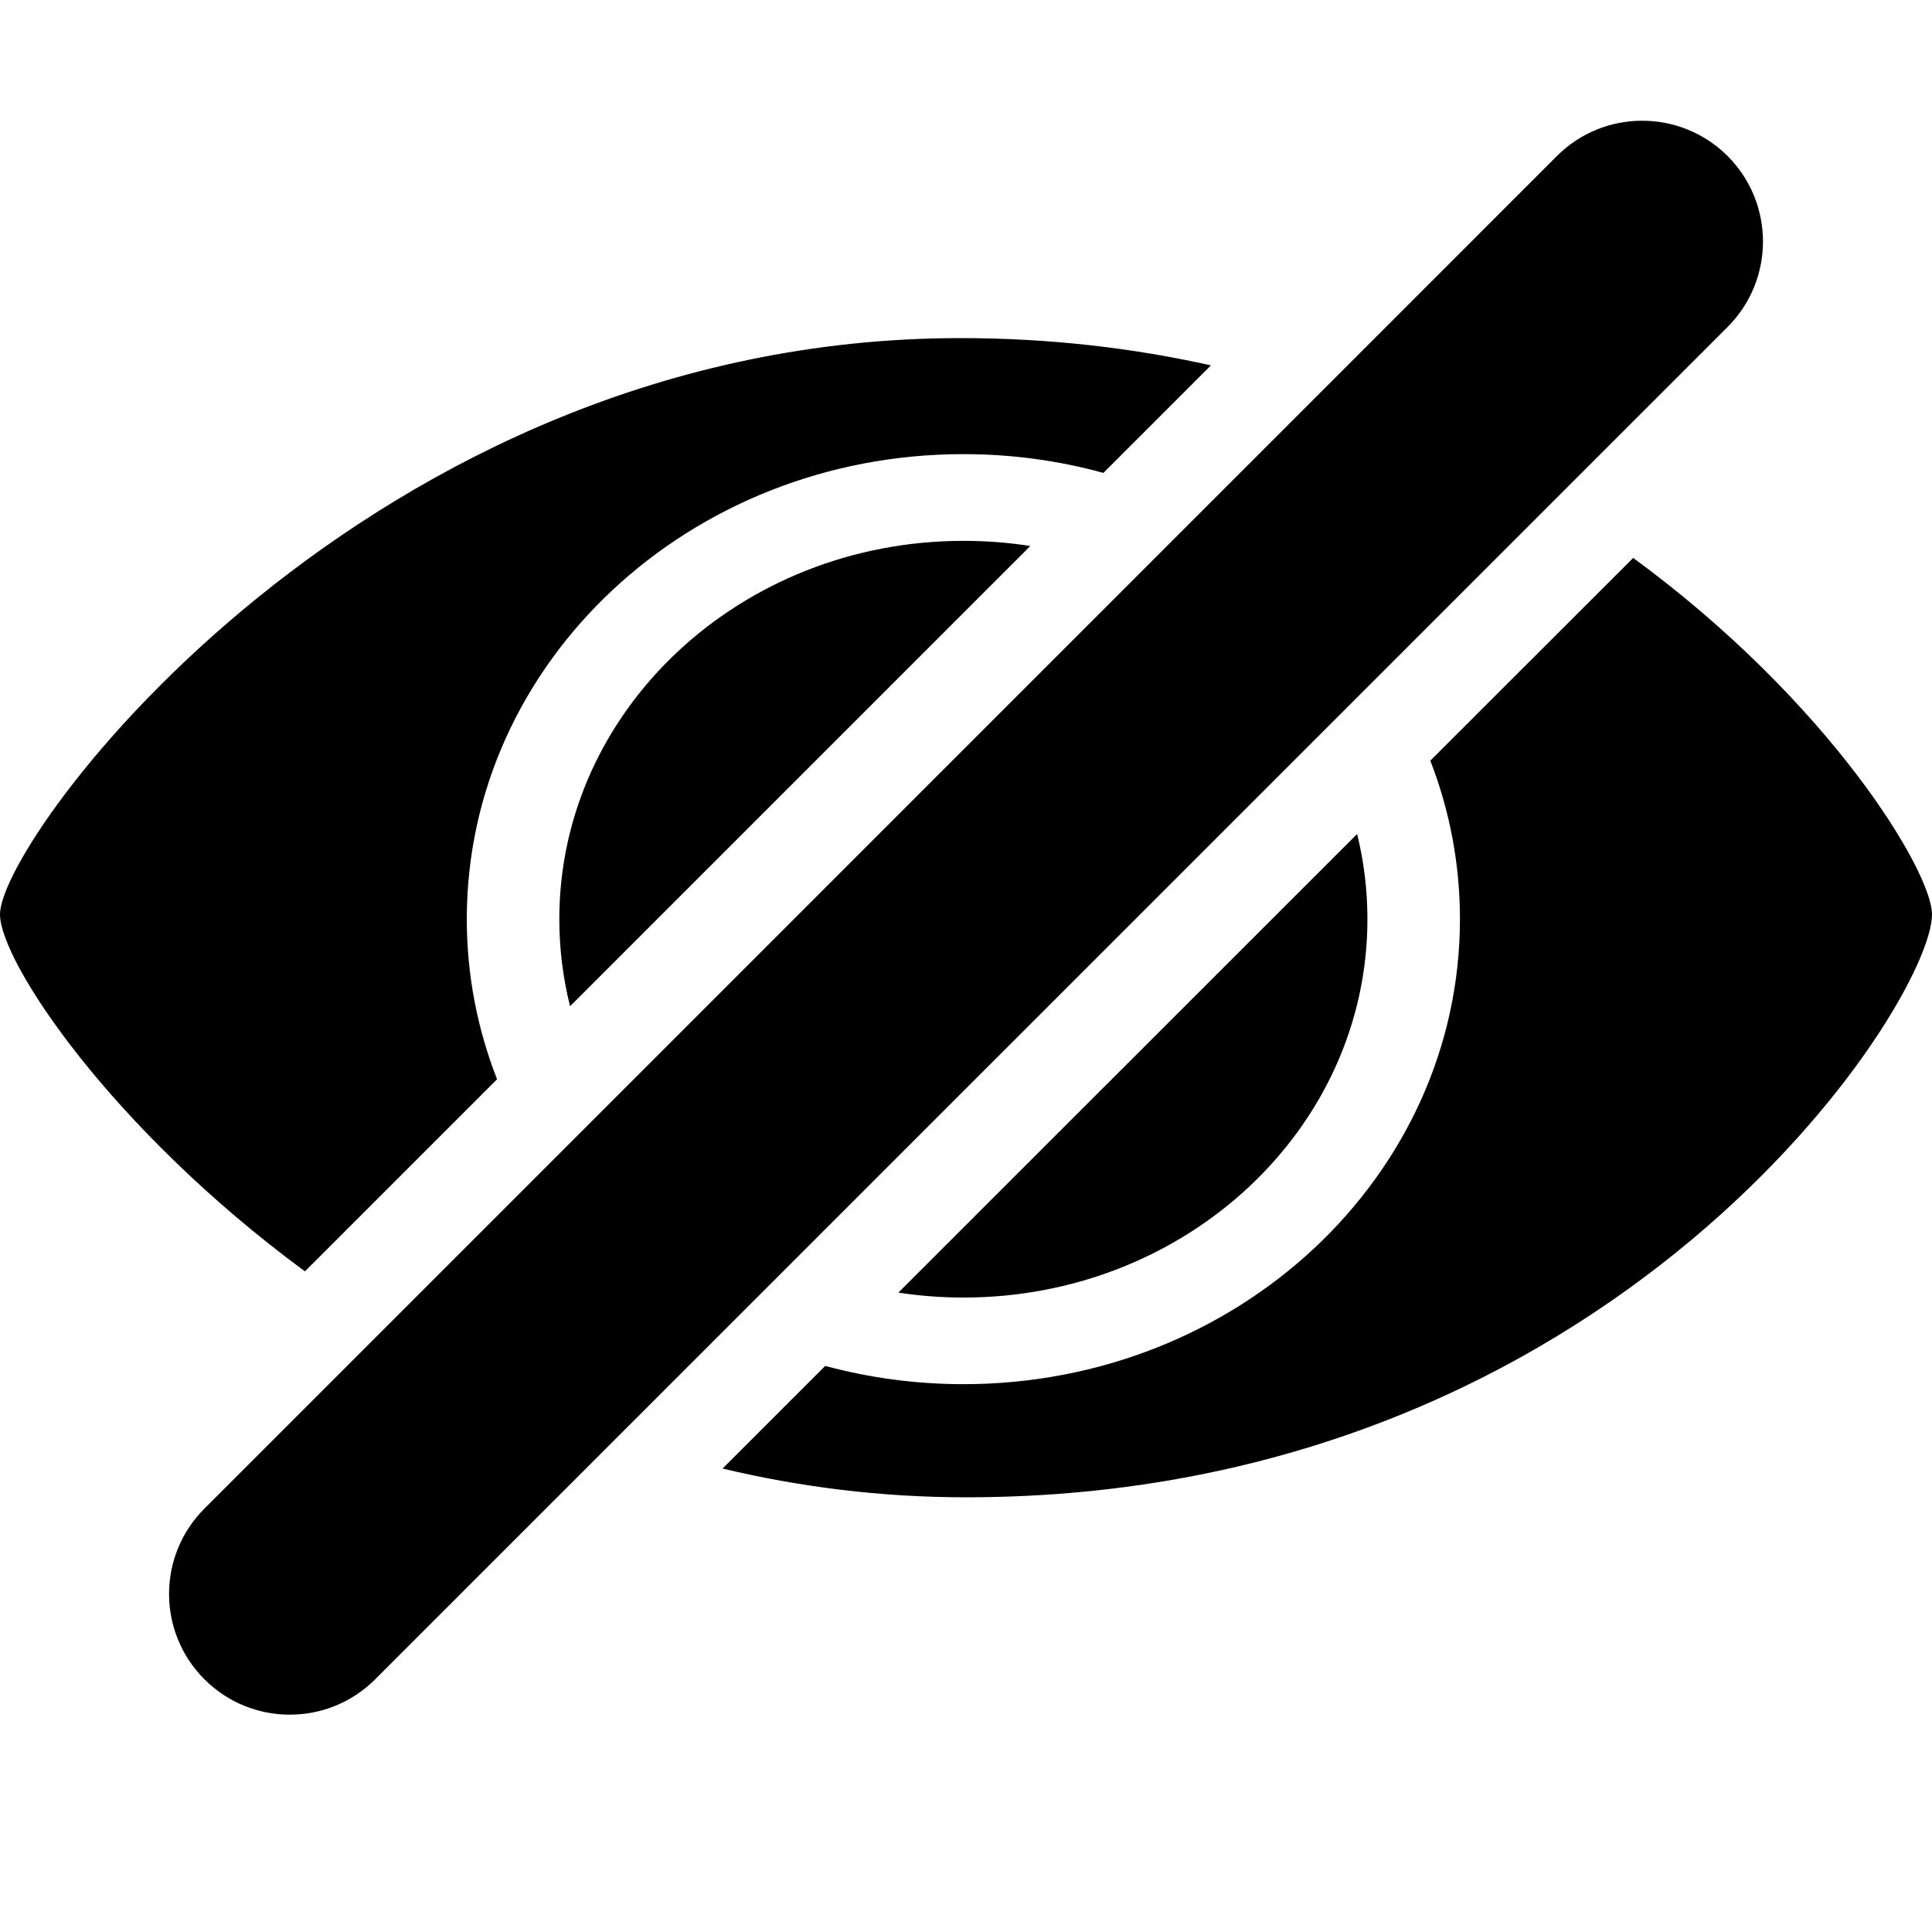 <svg width="18" height="18" viewBox="0 0 18 18" fill="none" xmlns="http://www.w3.org/2000/svg">
<path d="M16.096 3.046C16.535 2.606 16.535 1.894 16.096 1.454C15.656 1.015 14.944 1.015 14.505 1.454L1.905 14.055C1.465 14.494 1.465 15.206 1.905 15.646C2.344 16.085 3.056 16.085 3.495 15.646L16.096 3.046Z" fill="black"/>
<path d="M8.948 3.15C9.782 3.15 10.56 3.243 11.282 3.404L10.28 4.406C9.867 4.292 9.429 4.231 8.976 4.231C6.42 4.231 4.349 6.171 4.349 8.563C4.349 9.088 4.449 9.59 4.631 10.055L2.841 11.845C1.029 10.511 0 8.957 0 8.519C0 7.795 3.437 3.15 8.948 3.15Z" fill="black"/>
<path d="M8.976 5.039C9.188 5.039 9.396 5.055 9.599 5.087L5.311 9.375C5.246 9.114 5.211 8.843 5.211 8.564C5.211 6.617 6.897 5.039 8.976 5.039Z" fill="black"/>
<path d="M8.37 12.043L12.644 7.77C12.707 8.025 12.74 8.291 12.74 8.564C12.74 10.511 11.055 12.089 8.976 12.089C8.769 12.089 8.567 12.073 8.37 12.043Z" fill="black"/>
<path d="M8.976 12.896C8.529 12.896 8.097 12.836 7.688 12.726L6.732 13.682C7.443 13.852 8.201 13.95 9 13.95C15.042 13.95 18 9.35 18 8.519C18 8.121 17.05 6.542 15.216 5.198L13.326 7.087C13.505 7.548 13.602 8.045 13.602 8.563C13.602 10.956 11.531 12.896 8.976 12.896Z" fill="black"/>
</svg>
